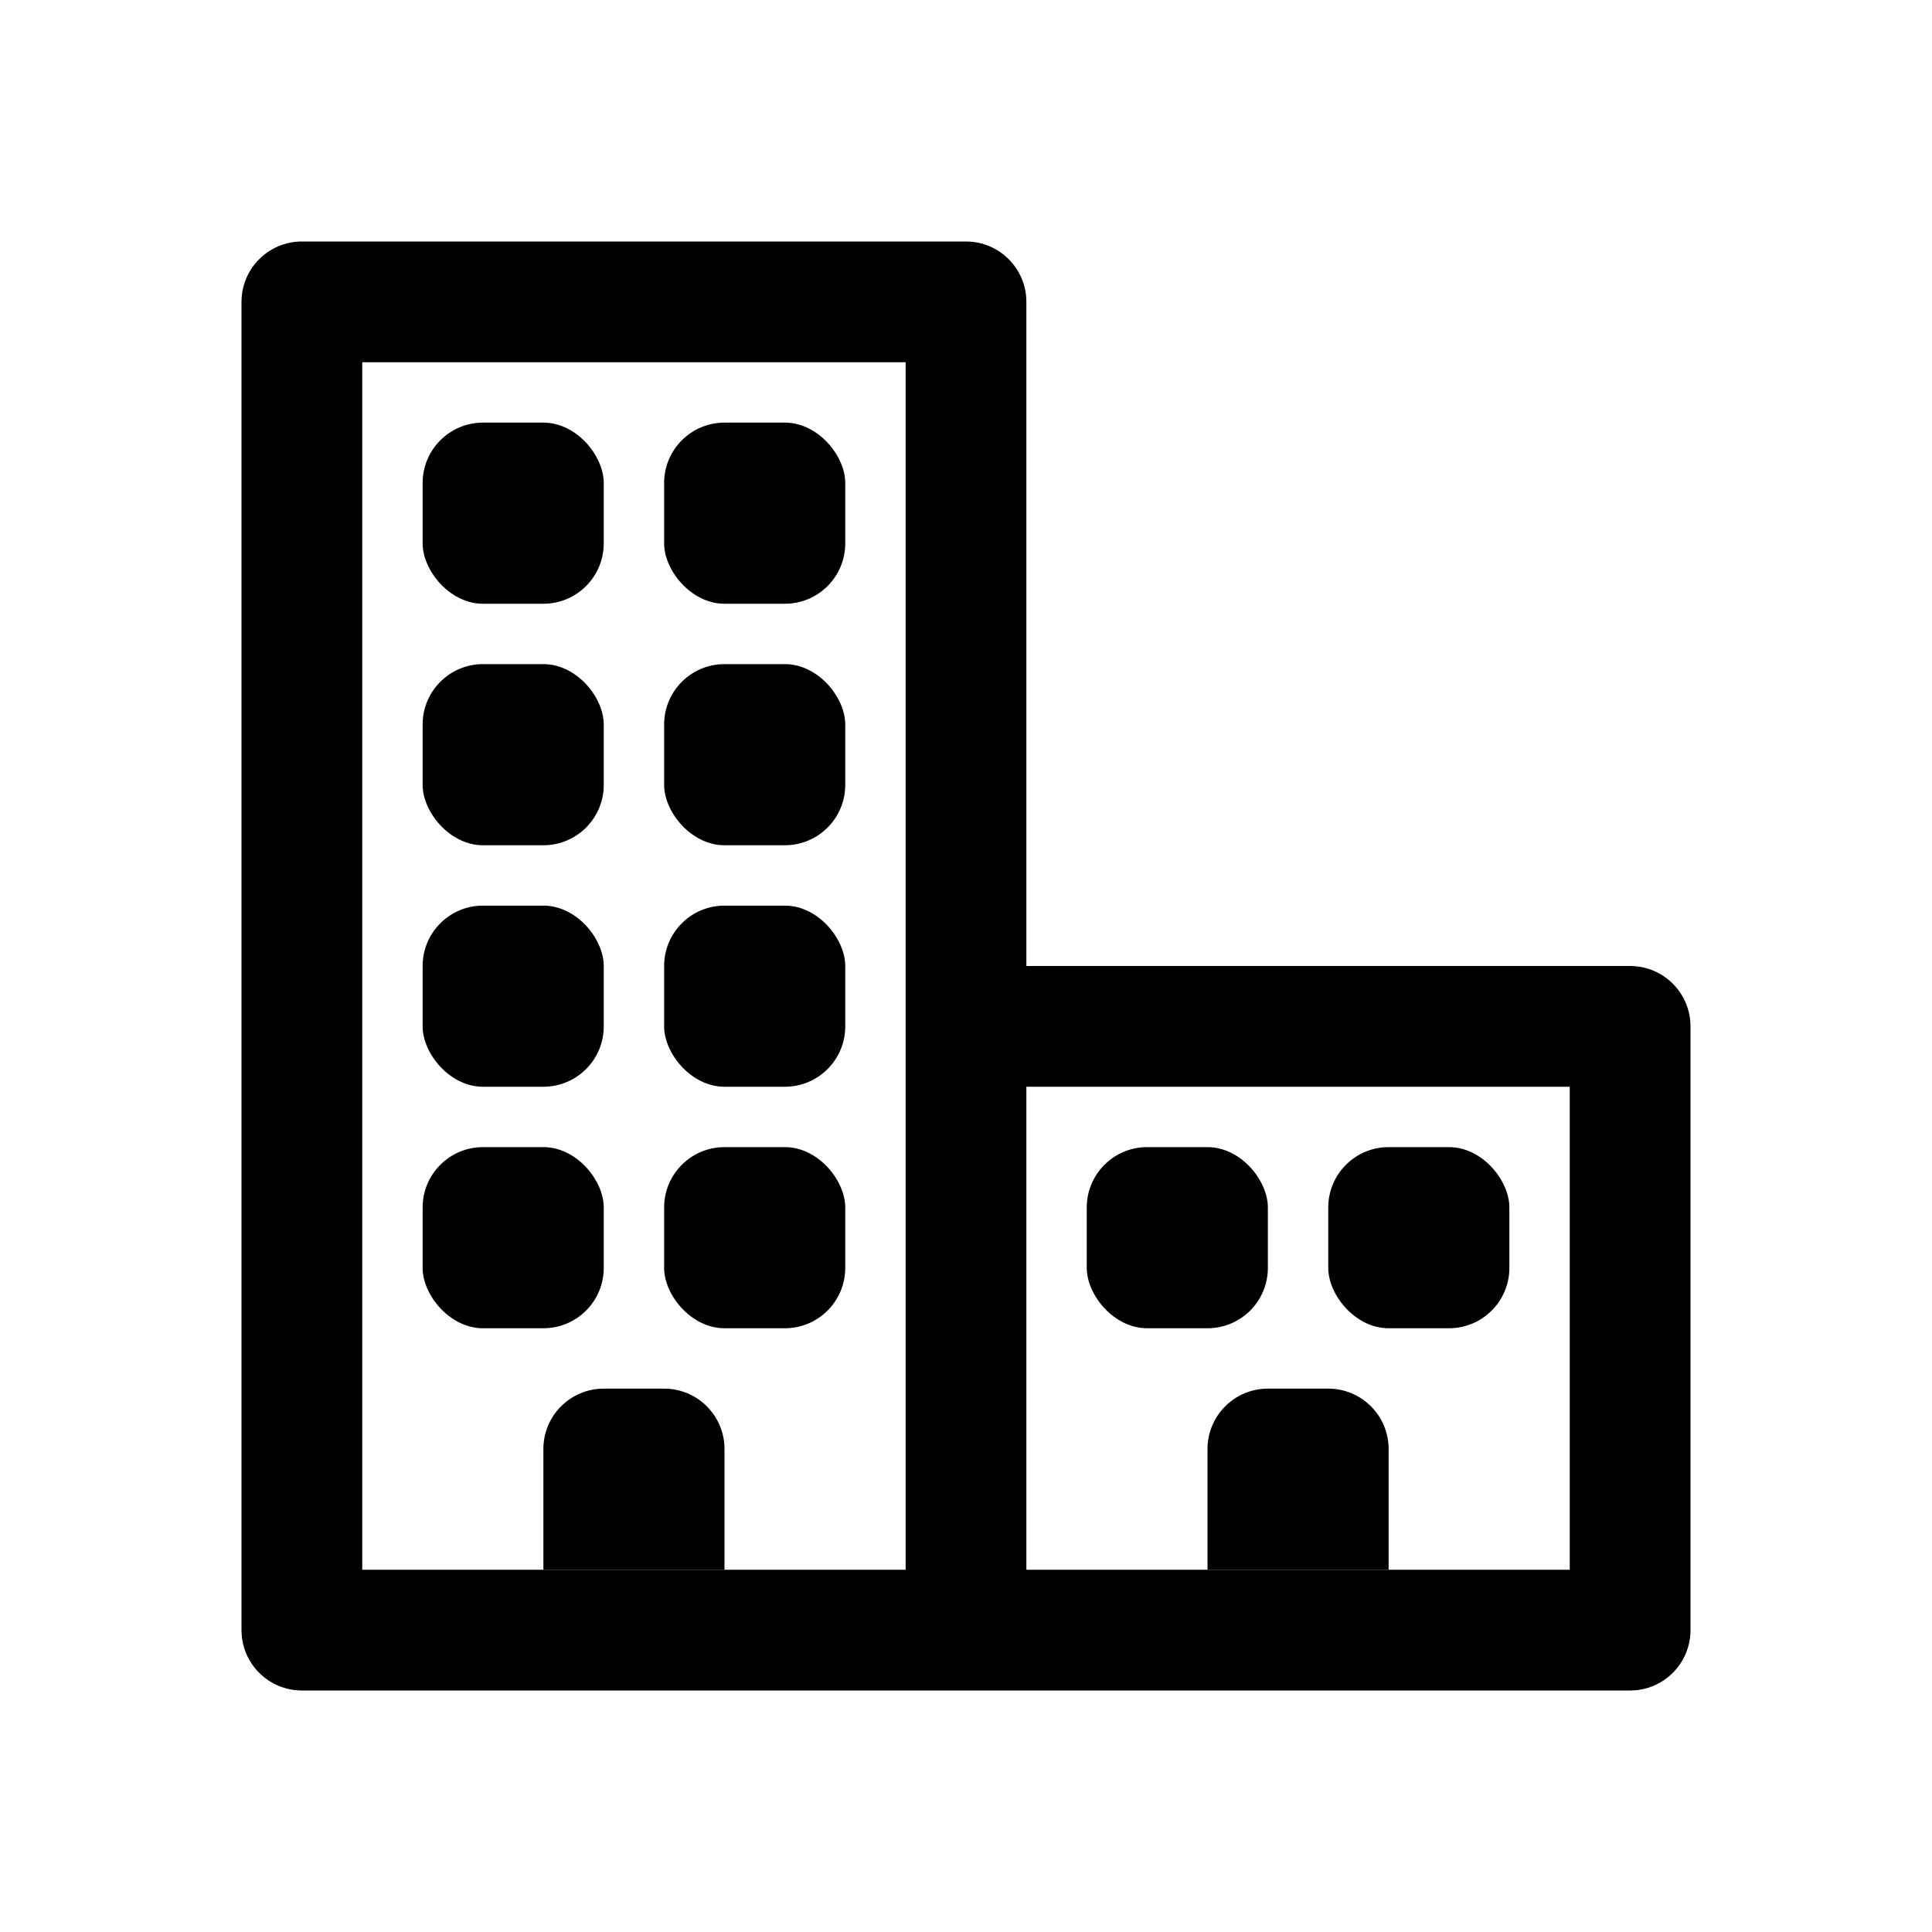 <?xml version="1.0" encoding="UTF-8"?>
<svg width="32px" height="32px" viewBox="0 0 32 32" version="1.1" xmlns="http://www.w3.org/2000/svg" xmlns:xlink="http://www.w3.org/1999/xlink">
    <title>business</title>
    <g id="business" stroke="none" stroke-width="1" fill="none" fill-rule="evenodd">
        <g transform="translate(4, 4)" fill="#000000">
            <path d="M1,24 C0.448,24 0,23.552 0,23 L0,1 C0,0.448 0.448,0 1,0 L12,0 C12.552,0 13,0.448 13,1 L13,12 L23,12 C23.552,12 24,12.448 24,13 L24,23 C24,23.552 23.552,24 23,24 L1,24 Z M11,2 L2,2 L2,22 L11,22 L11,2 Z M22,14 L13,14 L13,22 L22,22 L22,14 Z" id="Combined-Shape" fill-rule="nonzero"></path>
            <rect id="Rectangle" x="3" y="3" width="3" height="3" rx="1"></rect>
            <rect id="Rectangle-Copy-2" x="7" y="3" width="3" height="3" rx="1"></rect>
            <rect id="Rectangle-Copy-4" x="3" y="7" width="3" height="3" rx="1"></rect>
            <rect id="Rectangle-Copy-3" x="7" y="7" width="3" height="3" rx="1"></rect>
            <rect id="Rectangle-Copy-6" x="3" y="11" width="3" height="3" rx="1"></rect>
            <rect id="Rectangle-Copy-5" x="7" y="11" width="3" height="3" rx="1"></rect>
            <rect id="Rectangle-Copy-8" x="3" y="15" width="3" height="3" rx="1"></rect>
            <rect id="Rectangle-Copy-7" x="7" y="15" width="3" height="3" rx="1"></rect>
            <rect id="Rectangle-Copy-11" x="14" y="15" width="3" height="3" rx="1"></rect>
            <rect id="Rectangle-Copy-10" x="18" y="15" width="3" height="3" rx="1"></rect>
            <path d="M6,19 L7,19 C7.552,19 8,19.448 8,20 L8,22 L8,22 L5,22 L5,20 C5,19.448 5.448,19 6,19 Z" id="Rectangle"></path>
            <path d="M17,19 L18,19 C18.552,19 19,19.448 19,20 L19,22 L19,22 L16,22 L16,20 C16,19.448 16.448,19 17,19 Z" id="Rectangle-Copy-9"></path>
        </g>
    </g>
</svg>
